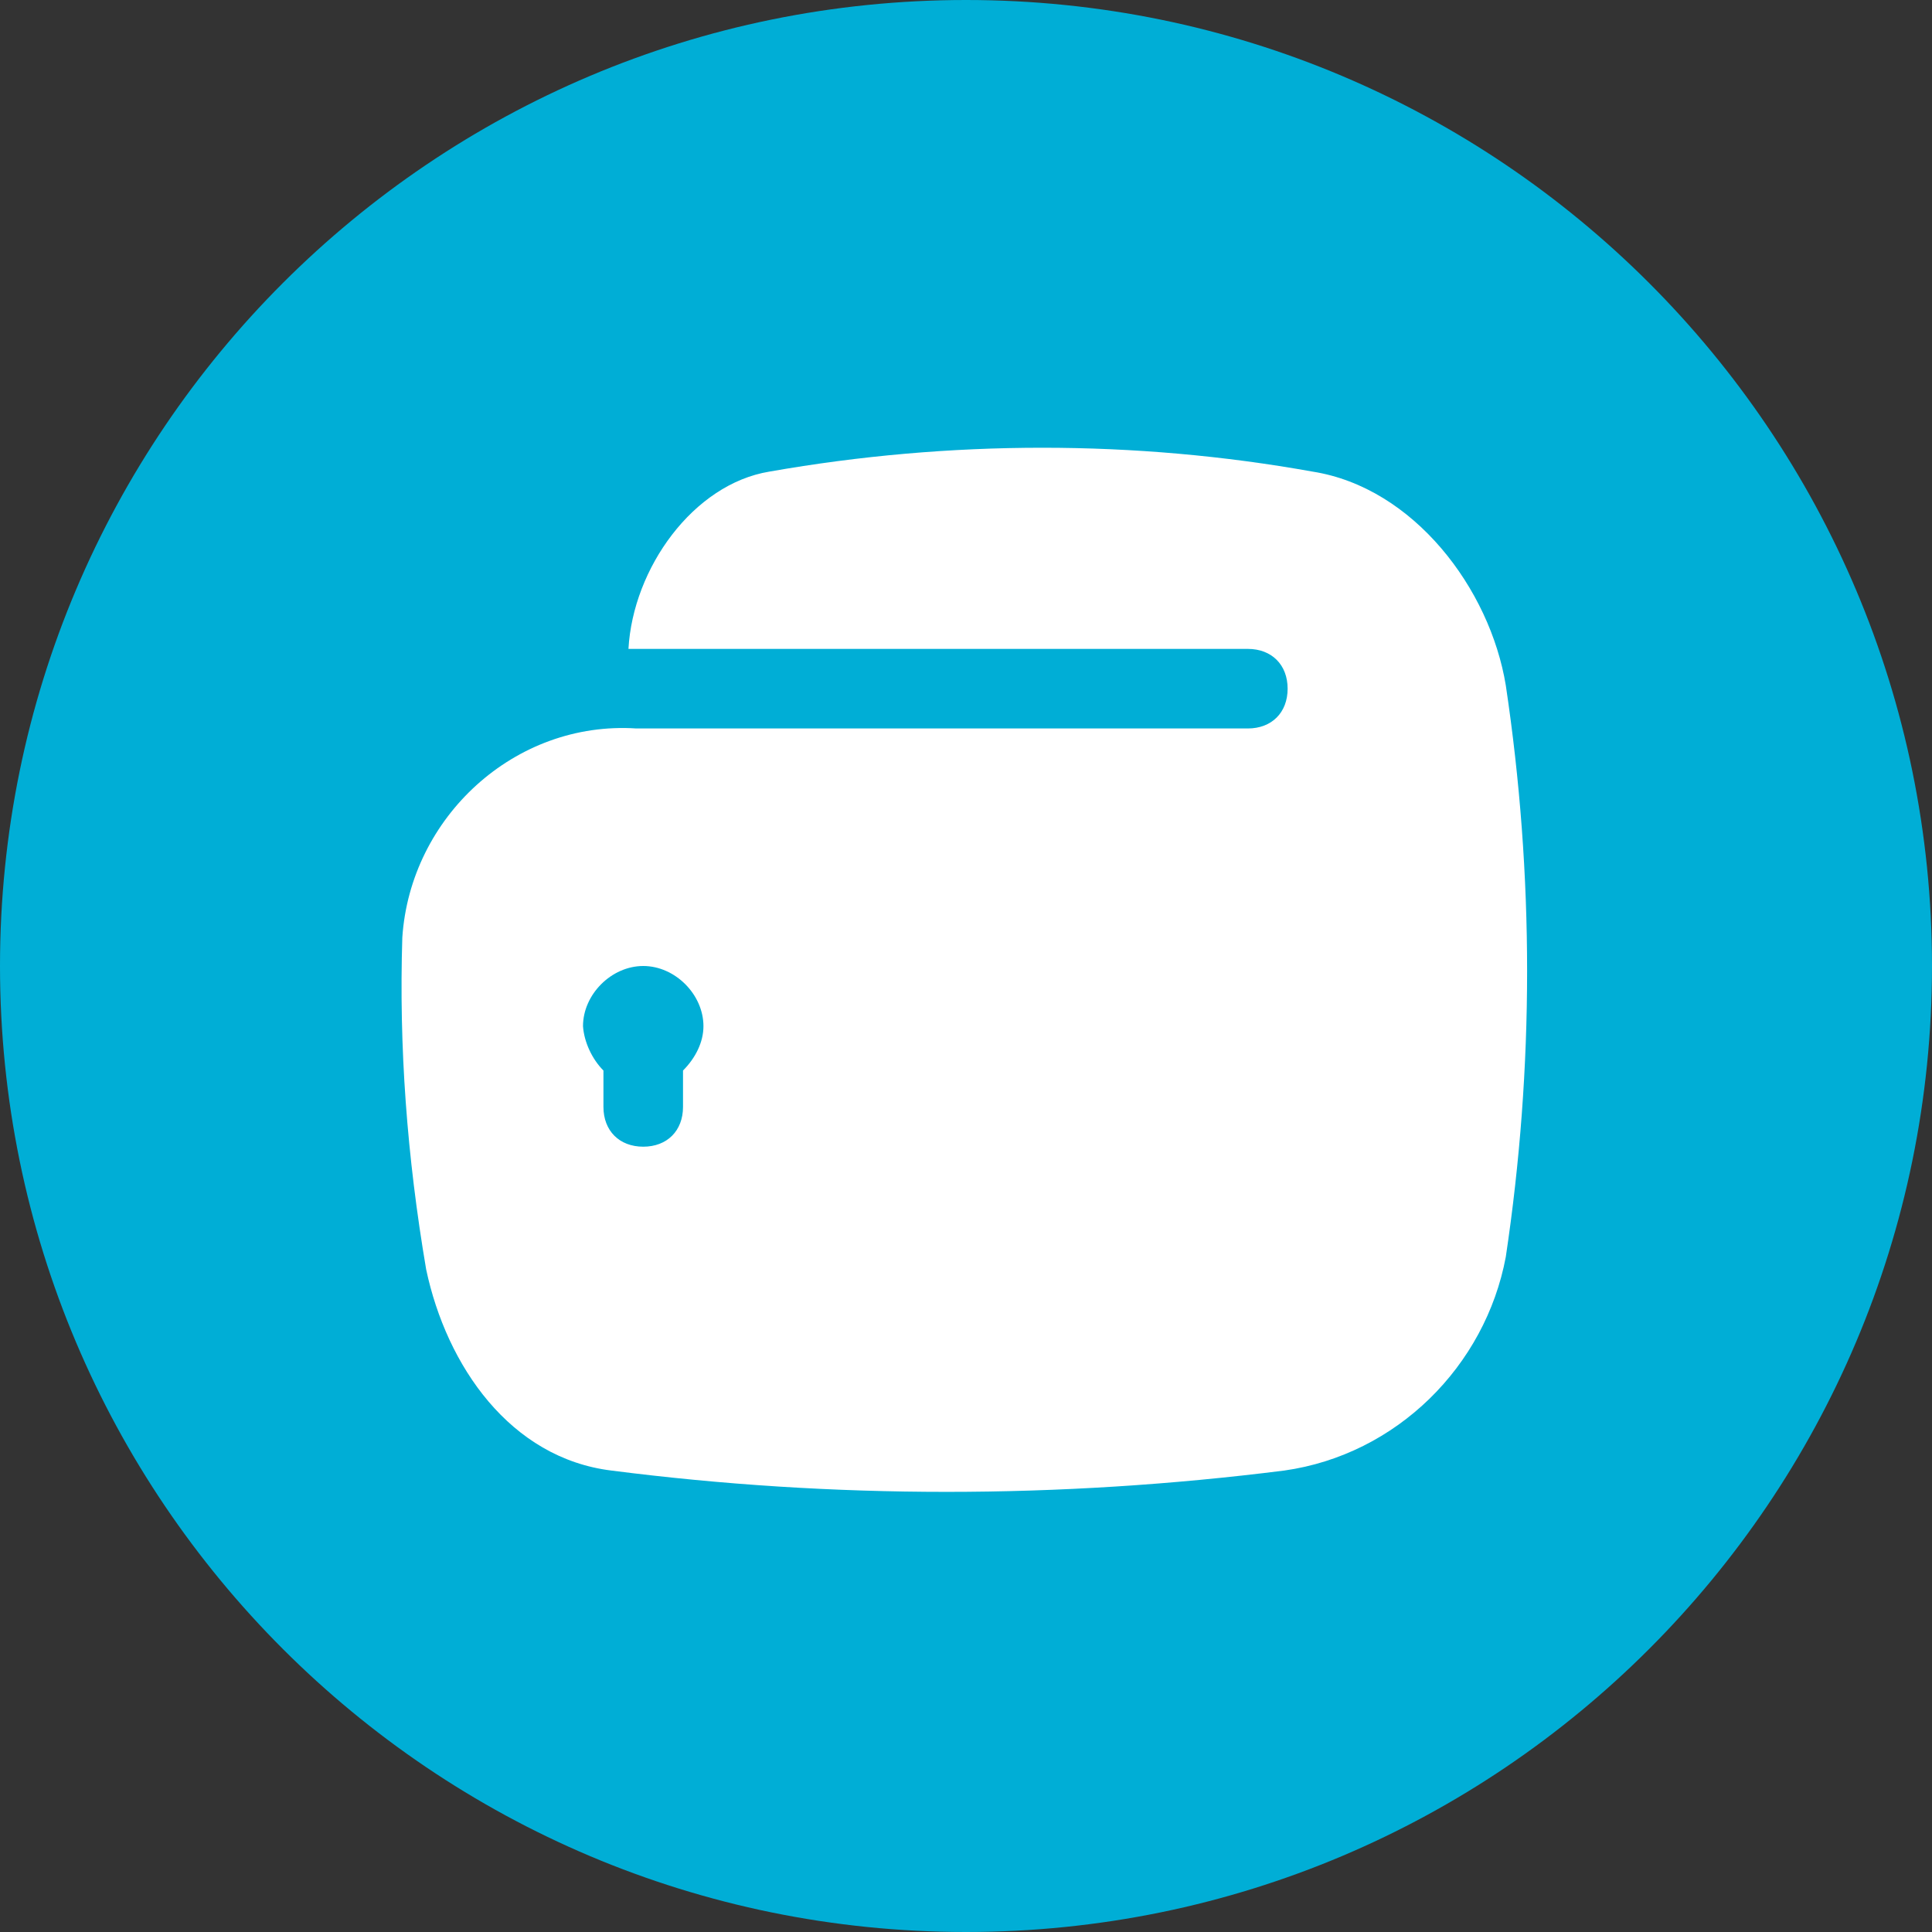 <svg width="38" height="38" viewBox="0 0 38 38" fill="none" xmlns="http://www.w3.org/2000/svg">
<rect x="0" y="0" width="38" height="38" fill="#333333" stroke="none"/>
<path d="M19 38C8.507 38 0 29.493 0 19C0 8.507 8.507 0 19 0C29.493 0 38 8.507 38 19C38 29.493 29.493 38 19 38Z" fill="#00AED6"/>
<path fill-rule="evenodd" clip-rule="evenodd" d="M7.913 18.441C8.069 16.072 10.126 14.172 12.518 14.328H24.543C25.013 14.328 25.326 14.015 25.326 13.546C25.326 13.076 25.013 12.763 24.543 12.763H12.361C12.45 11.176 13.635 9.522 15.133 9.276C18.687 8.65 22.33 8.65 25.817 9.276C27.807 9.589 29.305 11.579 29.617 13.479C30.176 17.212 30.176 20.989 29.617 24.722C29.215 26.868 27.472 28.612 25.259 28.924C20.833 29.483 16.385 29.483 12.026 28.924C10.036 28.679 8.785 26.868 8.382 24.968C8.002 22.733 7.846 20.587 7.913 18.441ZM11.869 21.056V21.772C11.869 22.241 12.182 22.554 12.652 22.554C13.121 22.554 13.434 22.241 13.434 21.772V21.056C13.68 20.81 13.836 20.497 13.836 20.184C13.836 19.559 13.277 19 12.652 19C12.026 19 11.467 19.559 11.467 20.184C11.489 20.497 11.646 20.833 11.869 21.056Z" fill="white"/>
</svg>
